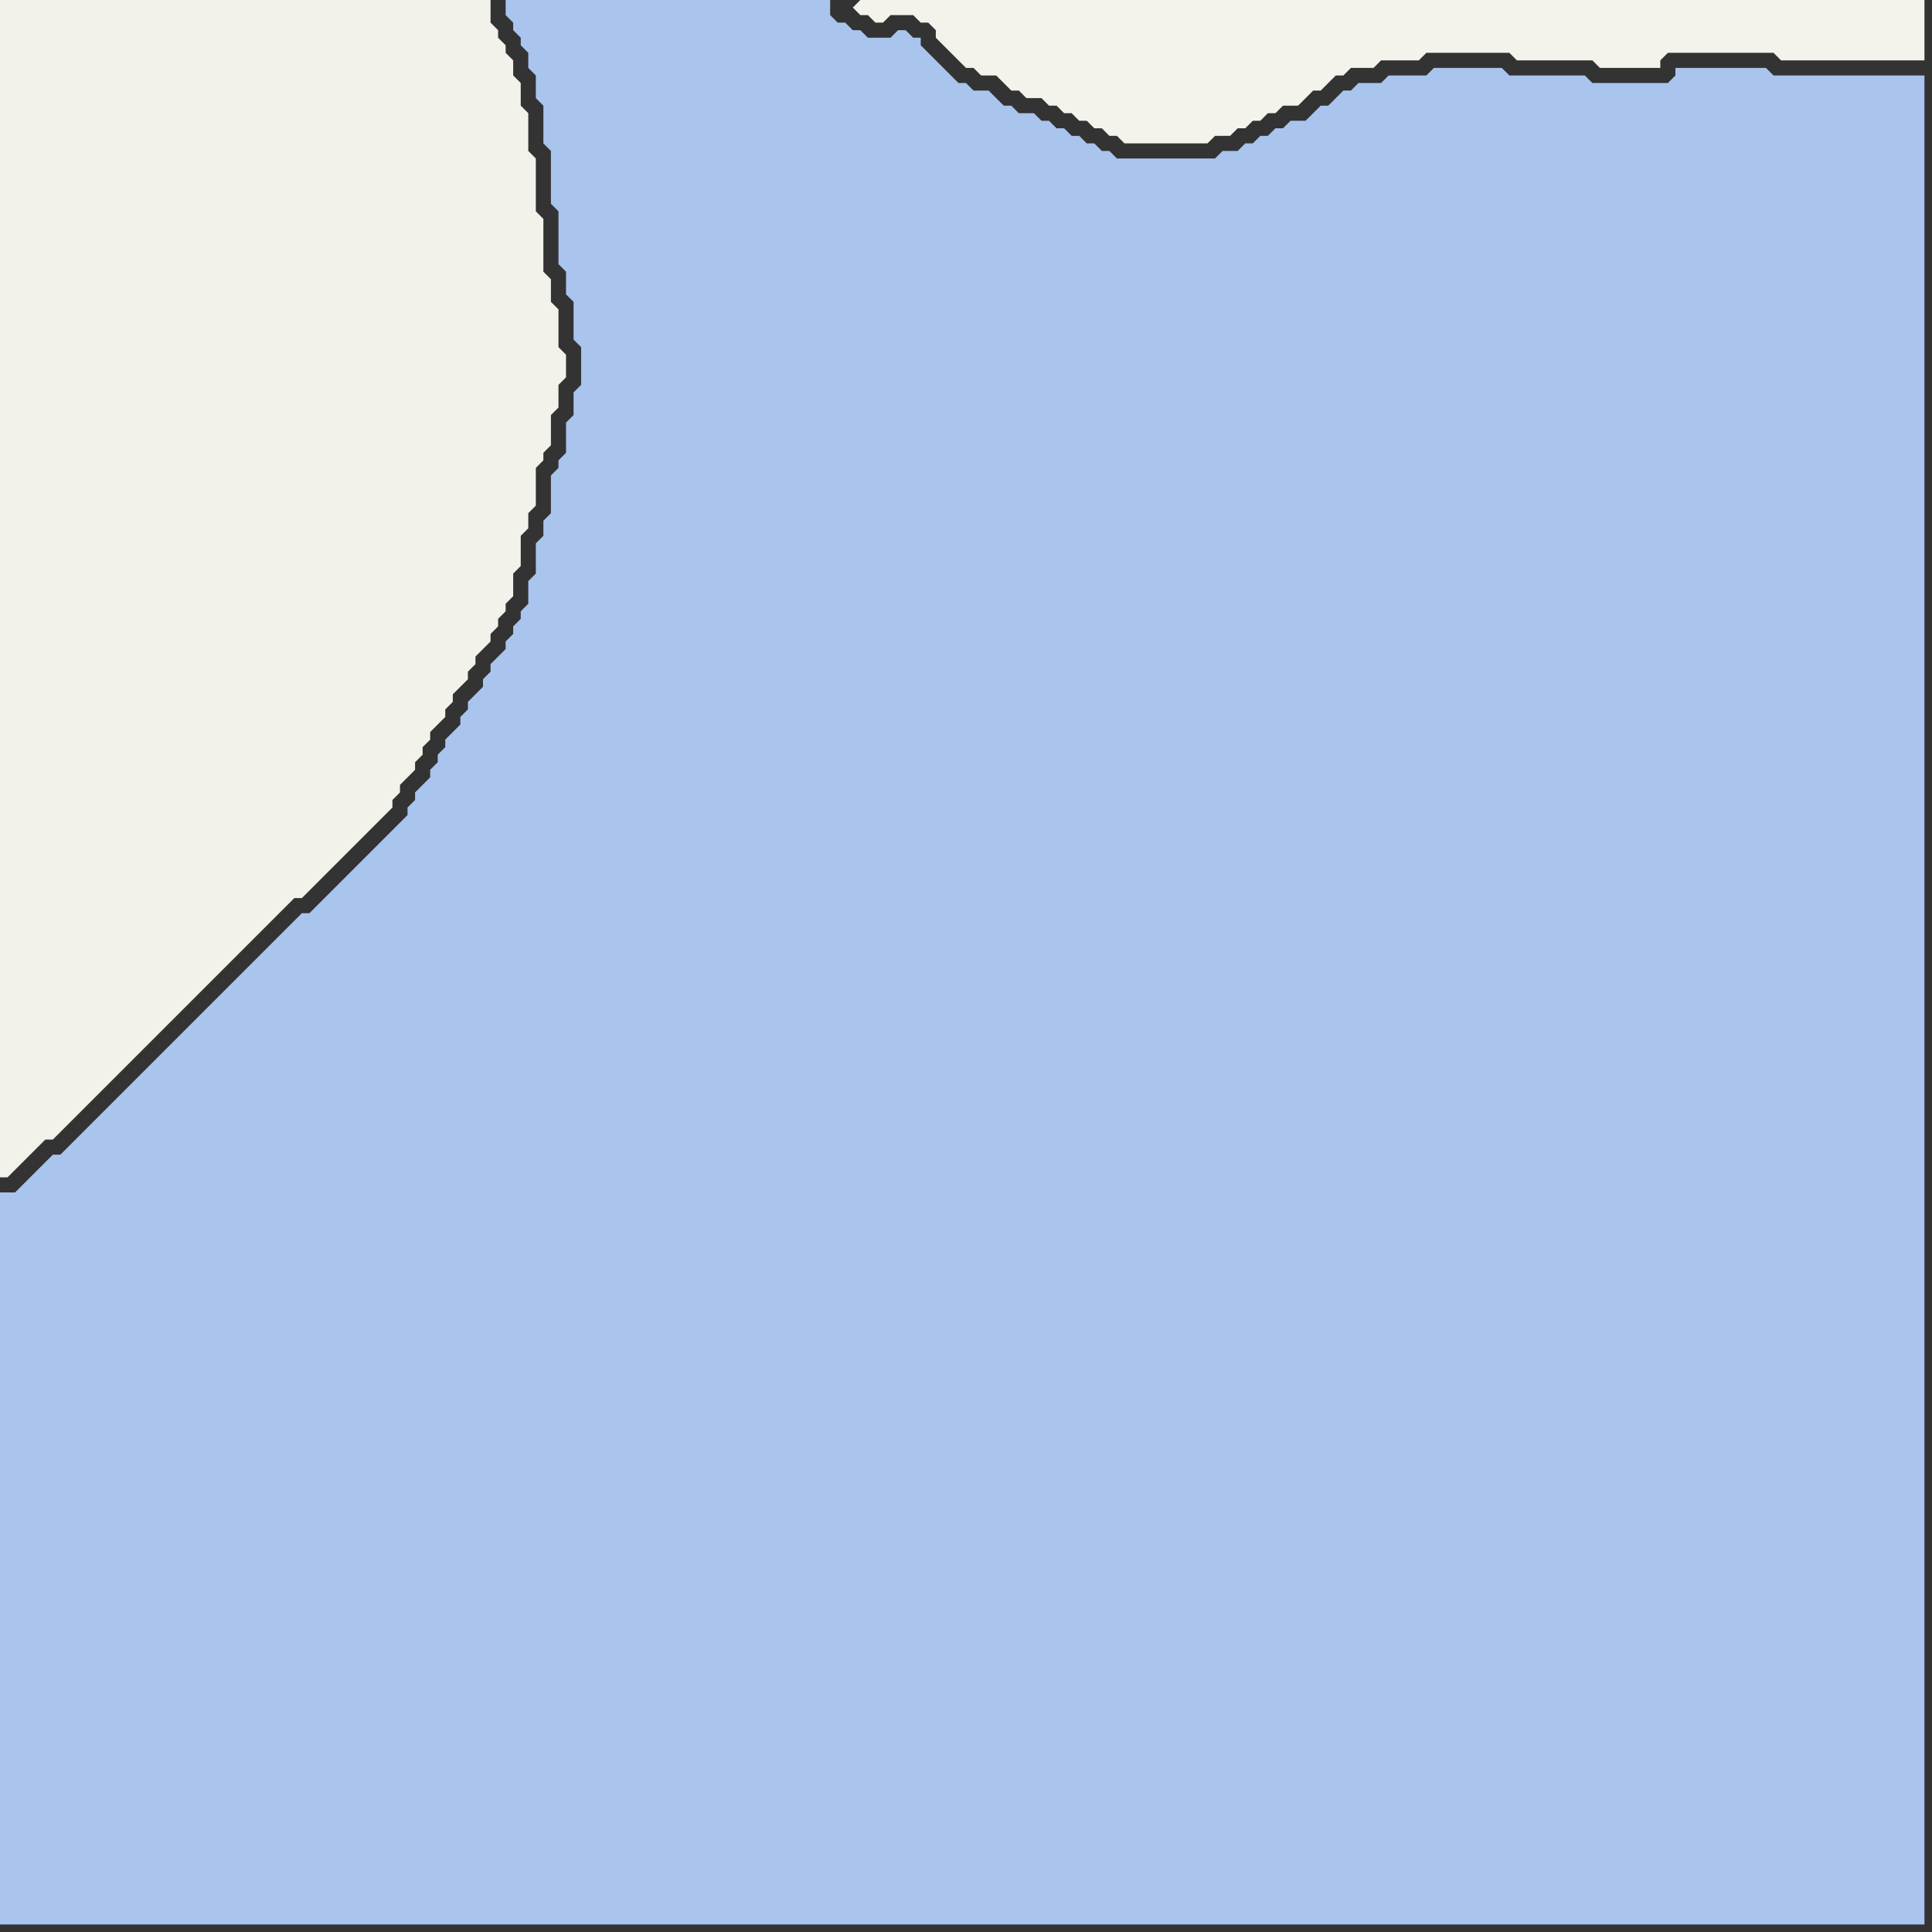 <svg width="256" height="256" xmlns="http://www.w3.org/2000/svg"><rect width="100%" height="100%" fill="#333333" stroke="none"/><script> 
var tempColor;
function hoverPath(evt){
obj = evt.target;
tempColor = obj.getAttribute("fill");
obj.setAttribute("fill","red");
//alert(tempColor);
//obj.setAttribute("stroke","red");}
function recoverPath(evt){
obj = evt.target;
obj.setAttribute("fill", tempColor);
//obj.setAttribute("stroke", tempColor);
}</script><path onmouseover="hoverPath(evt)" onmouseout="recoverPath(evt)" fill="rgb(242,242,235)" d="M  29,129l 5,-5 1,-1 3,-3 1,-1 1,0 1,-1 1,-1 1,-1 1,-1 1,-1 1,-1 1,-1 1,-1 1,-1 1,-1 1,-1 1,-1 0,-1 1,-1 0,-1 1,-1 1,-1 0,-1 1,-1 0,-1 1,-1 0,-1 1,-1 1,-1 0,-1 1,-1 0,-1 1,-1 1,-1 0,-1 1,-1 0,-1 1,-1 1,-1 0,-1 1,-1 0,-1 1,-1 0,-1 1,-1 0,-3 1,-1 0,-4 1,-1 0,-2 1,-1 0,-5 1,-1 0,-1 1,-1 0,-4 1,-1 0,-3 1,-1 0,-3 -1,-1 0,-5 -1,-1 0,-3 -1,-1 0,-7 -1,-1 0,-7 -1,-1 0,-5 -1,-1 0,-3 -1,-1 0,-2 -1,-1 0,-1 -1,-1 0,-1 -1,-1 0,-3 -65,0 0,156 1,0 1,-1 0,0 1,-1 1,-1 1,-1 1,-1 1,0 7,-7 1,-1 6,-6 1,-1 1,-1 1,-1 1,-1 1,-1 1,-1 1,-1 1,-1Z"/>
<path onmouseover="hoverPath(evt)" onmouseout="recoverPath(evt)" fill="rgb(169,196,237)" d="M  31,130l -3,3 -1,1 -1,1 -1,1 -1,1 -1,1 -1,1 -1,1 -1,1 -1,1 -1,1 -1,1 -1,1 -1,1 -1,1 -1,1 -1,1 -1,1 -1,1 -1,1 -1,1 -1,0 -1,1 -2,2 -1,1 -1,1 -2,0 0,97 255,0 0,-245 -20,0 -1,-1 -12,0 0,1 -1,1 -10,0 -1,-1 -10,0 -1,-1 -9,0 -1,1 -5,0 -1,1 -3,0 -1,1 -1,0 -1,1 -1,1 -1,0 -1,1 -1,1 -2,0 -1,1 -1,0 -1,1 -1,0 -1,1 -1,0 -1,1 -2,0 -1,1 -13,0 -1,-1 -1,0 -1,-1 -1,0 -1,-1 -1,0 -1,-1 -1,0 -1,-1 -1,0 -1,-1 -2,0 -1,-1 -1,0 -1,-1 -1,-1 -2,0 -1,-1 -1,0 -1,-1 -2,-2 -1,-1 -1,-1 0,-1 -1,0 -1,-1 -1,0 -1,1 -3,0 -1,-1 -1,0 -1,-1 -1,0 -1,-1 0,-2 -43,0 0,2 1,1 0,1 1,1 0,1 1,1 0,2 1,1 0,3 1,1 0,5 1,1 0,7 1,1 0,7 1,1 0,3 1,1 0,5 1,1 0,5 -1,1 0,3 -1,1 0,4 -1,1 0,1 -1,1 0,5 -1,1 0,2 -1,1 0,4 -1,1 0,3 -1,1 0,1 -1,1 0,1 -1,1 0,1 -1,1 -1,1 0,1 -1,1 0,1 -1,1 -1,1 0,1 -1,1 0,1 -2,2 0,1 -1,1 0,1 -1,1 0,1 -1,1 -1,1 0,1 -1,1 0,1 -2,2 -1,1 -2,2 -1,1 -2,2 -1,1 -2,2 -1,1 -1,1 -1,0 -1,1 -1,1 -1,1 -1,1 -1,1 -1,1 -1,1 -1,1 -1,1Z"/>
<path onmouseover="hoverPath(evt)" onmouseout="recoverPath(evt)" fill="rgb(244,243,235)" d="M  113,1l 0,0 1,1 1,0 1,1 1,0 1,-1 3,0 1,1 1,0 1,1 0,1 1,1 1,1 1,1 1,1 1,0 1,1 2,0 1,1 1,1 1,0 1,1 2,0 1,1 1,0 1,1 1,0 1,1 1,0 1,1 1,0 1,1 1,0 1,1 11,0 1,-1 2,0 1,-1 1,0 1,-1 1,0 1,-1 1,0 1,-1 2,0 1,-1 1,-1 1,0 1,-1 1,-1 1,0 1,-1 3,0 1,-1 5,0 1,-1 11,0 1,1 10,0 1,1 8,0 0,-1 1,-1 14,0 1,1 19,0 0,-8 -141,0 -1,1 -1,-1 0,0 1,1Z"/>
</svg>